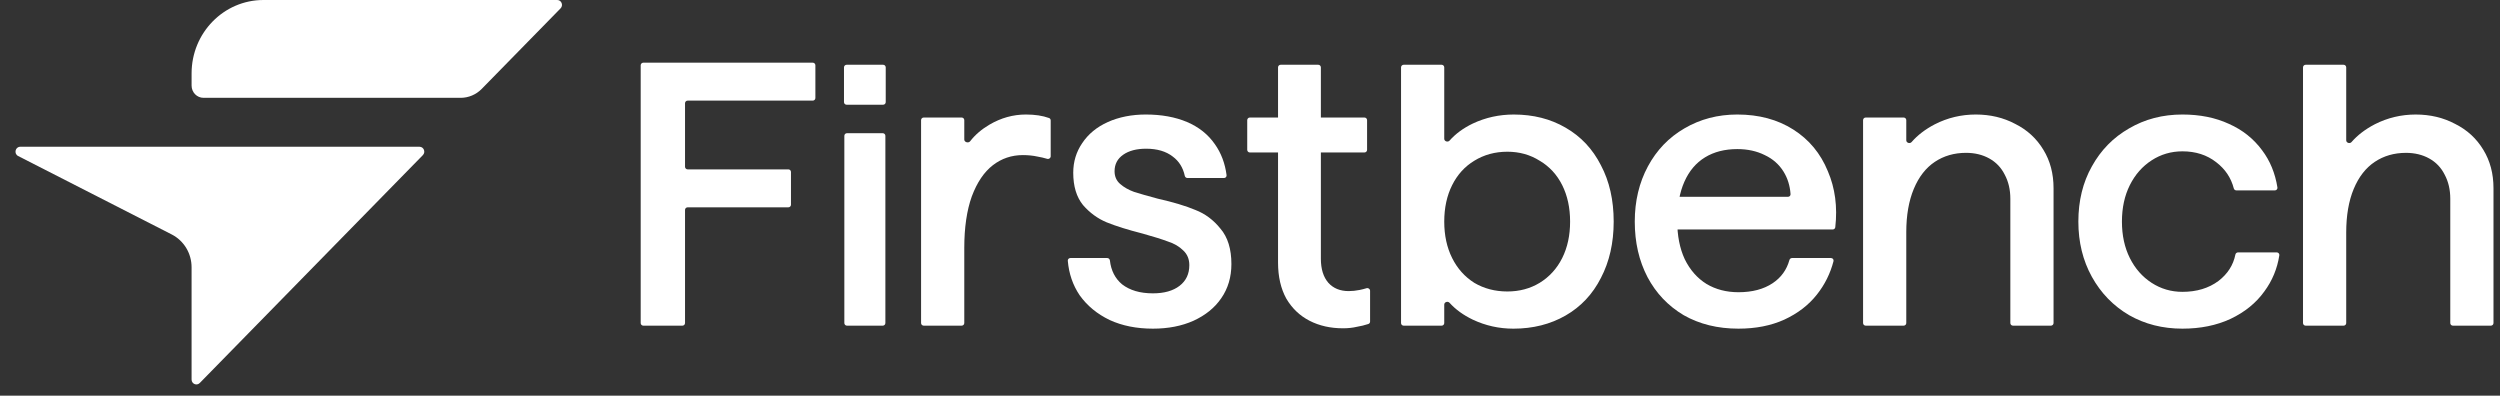 <svg width="278" height="44" viewBox="0 0 278 44" fill="none" xmlns="http://www.w3.org/2000/svg">
<rect x="0" y="0" width="278" height="44" fill="#333333" stroke="none"/>
<path d="M29.294 0H61.961C62.435 0 62.673 0.586 62.337 0.929L53.569 9.884C52.945 10.521 52.099 10.879 51.216 10.879H22.636C21.901 10.879 21.305 10.271 21.305 9.519V8.16C21.305 3.653 24.881 0 29.294 0Z" fill="white"/>
<path d="M22.213 42.589L47.024 17.248C47.36 16.905 47.122 16.319 46.648 16.319H2.256C1.694 16.319 1.515 17.093 2.018 17.35L19.096 26.071C20.449 26.762 21.304 28.175 21.304 29.72V42.205C21.304 42.689 21.877 42.932 22.213 42.589Z" fill="white"/>
<path d="M256.095 7.492C256.095 7.332 256.225 7.202 256.385 7.202H260.609C260.769 7.202 260.899 7.332 260.899 7.492V15.6C260.899 15.889 261.299 16.016 261.488 15.798C262.159 15.028 263.021 14.369 264.074 13.821C265.495 13.097 267.012 12.735 268.628 12.735C270.243 12.735 271.705 13.083 273.014 13.78C274.351 14.448 275.396 15.409 276.148 16.662C276.9 17.888 277.276 19.308 277.276 20.924V35.924C277.276 36.084 277.146 36.214 276.985 36.214H272.761C272.601 36.214 272.471 36.084 272.471 35.924V22.093C272.471 21.091 272.262 20.199 271.845 19.419C271.455 18.64 270.884 18.041 270.132 17.623C269.38 17.205 268.516 16.997 267.542 16.997C266.233 16.997 265.077 17.331 264.074 17.999C263.071 18.668 262.292 19.67 261.735 21.007C261.178 22.344 260.899 23.959 260.899 25.853V35.924C260.899 36.084 260.769 36.214 260.609 36.214H256.385C256.225 36.214 256.095 36.084 256.095 35.924V7.492Z" fill="white"/>
<path d="M242.685 36.547C240.485 36.547 238.508 36.046 236.753 35.043C234.999 34.013 233.62 32.592 232.617 30.782C231.615 28.972 231.113 26.925 231.113 24.641C231.113 22.329 231.615 20.282 232.617 18.5C233.62 16.689 234.999 15.283 236.753 14.28C238.508 13.25 240.485 12.734 242.685 12.734C244.635 12.734 246.362 13.082 247.866 13.779C249.37 14.447 250.595 15.422 251.542 16.703C252.429 17.877 252.998 19.258 253.25 20.847C253.277 21.02 253.142 21.173 252.967 21.173H248.684C248.548 21.173 248.431 21.078 248.396 20.946C248.091 19.768 247.44 18.799 246.445 18.04C245.415 17.232 244.162 16.828 242.685 16.828C241.432 16.828 240.29 17.163 239.26 17.831C238.229 18.5 237.422 19.419 236.837 20.588C236.252 21.758 235.959 23.109 235.959 24.641C235.959 26.173 236.252 27.523 236.837 28.693C237.422 29.863 238.229 30.782 239.26 31.45C240.29 32.119 241.432 32.453 242.685 32.453C244.273 32.453 245.61 32.049 246.696 31.241C247.712 30.46 248.338 29.483 248.574 28.312C248.603 28.171 248.724 28.067 248.867 28.067H253.178C253.352 28.067 253.488 28.219 253.461 28.391C253.232 29.876 252.676 31.216 251.793 32.411C250.874 33.692 249.62 34.709 248.033 35.461C246.473 36.185 244.691 36.547 242.685 36.547Z" fill="white"/>
<path d="M207.174 13.359C207.174 13.198 207.304 13.069 207.464 13.069H211.688C211.848 13.069 211.978 13.198 211.978 13.359V15.599C211.978 15.888 212.378 16.015 212.568 15.798C213.238 15.027 214.1 14.368 215.153 13.821C216.574 13.096 218.092 12.734 219.707 12.734C221.322 12.734 222.784 13.082 224.093 13.779C225.43 14.447 226.475 15.408 227.227 16.661C227.979 17.887 228.355 19.307 228.355 20.923V35.923C228.355 36.083 228.225 36.213 228.065 36.213H223.84C223.68 36.213 223.55 36.083 223.55 35.923V22.092C223.55 21.09 223.341 20.198 222.924 19.419C222.534 18.639 221.963 18.04 221.211 17.622C220.459 17.204 219.595 16.996 218.621 16.996C217.312 16.996 216.156 17.33 215.153 17.998C214.151 18.667 213.371 19.669 212.814 21.006C212.257 22.343 211.978 23.945 211.978 25.811V35.923C211.978 36.083 211.848 36.213 211.688 36.213H207.464C207.304 36.213 207.174 36.083 207.174 35.923V13.359Z" fill="white"/>
<path d="M193.317 36.547C191.005 36.547 188.972 36.046 187.217 35.043C185.49 34.013 184.153 32.606 183.207 30.824C182.26 29.013 181.786 26.952 181.786 24.641C181.786 22.357 182.274 20.31 183.248 18.5C184.223 16.689 185.574 15.283 187.301 14.28C189.055 13.25 191.019 12.734 193.191 12.734C195.586 12.734 197.661 13.291 199.416 14.405C201.171 15.52 202.452 17.065 203.259 19.043C204.065 20.922 204.34 22.997 204.084 25.265C204.068 25.41 203.944 25.518 203.798 25.518H184.792C184.632 25.518 184.502 25.388 184.502 25.228V22.174C184.502 22.013 184.632 21.884 184.792 21.884H198.826C198.989 21.884 199.121 21.749 199.109 21.586C199.043 20.649 198.784 19.816 198.33 19.084C197.828 18.277 197.132 17.664 196.241 17.246C195.35 16.801 194.333 16.578 193.191 16.578C191.799 16.578 190.601 16.884 189.598 17.497C188.596 18.11 187.83 19.015 187.301 20.212C186.772 21.41 186.507 22.858 186.507 24.557C186.507 26.2 186.785 27.621 187.342 28.819C187.927 30.016 188.735 30.935 189.766 31.576C190.796 32.188 191.98 32.495 193.317 32.495C194.848 32.495 196.116 32.161 197.118 31.492C198.058 30.866 198.679 30.007 198.983 28.916C199.019 28.786 199.135 28.693 199.27 28.693H203.608C203.794 28.693 203.932 28.865 203.885 29.045C203.533 30.408 202.92 31.642 202.048 32.745C201.129 33.915 199.917 34.848 198.413 35.544C196.937 36.213 195.238 36.547 193.317 36.547Z" fill="white"/>
<path d="M168.287 36.548C166.7 36.548 165.196 36.214 163.775 35.545C162.721 35.039 161.859 34.414 161.188 33.669C160.996 33.456 160.6 33.585 160.6 33.872V35.924C160.6 36.084 160.47 36.214 160.31 36.214H156.086C155.926 36.214 155.796 36.084 155.796 35.924V7.492C155.796 7.332 155.926 7.202 156.086 7.202H160.31C160.47 7.202 160.6 7.332 160.6 7.492V15.433C160.6 15.722 161.001 15.85 161.192 15.633C161.863 14.874 162.724 14.243 163.775 13.738C165.196 13.069 166.714 12.735 168.329 12.735C170.501 12.735 172.423 13.223 174.094 14.197C175.793 15.172 177.102 16.565 178.021 18.375C178.968 20.158 179.442 22.246 179.442 24.642C179.442 27.009 178.968 29.098 178.021 30.908C177.102 32.718 175.793 34.111 174.094 35.086C172.395 36.061 170.46 36.548 168.287 36.548ZM167.619 32.412C168.956 32.412 170.153 32.092 171.212 31.451C172.298 30.783 173.133 29.864 173.718 28.694C174.303 27.524 174.595 26.173 174.595 24.642C174.595 23.11 174.303 21.759 173.718 20.589C173.133 19.419 172.298 18.514 171.212 17.874C170.153 17.205 168.956 16.871 167.619 16.871C166.254 16.871 165.029 17.205 163.942 17.874C162.884 18.514 162.062 19.419 161.478 20.589C160.893 21.759 160.6 23.11 160.6 24.642C160.6 26.173 160.893 27.524 161.478 28.694C162.062 29.864 162.884 30.783 163.942 31.451C165.029 32.092 166.254 32.412 167.619 32.412Z" fill="white"/>
<path d="M149.345 36.506C147.953 36.506 146.714 36.228 145.627 35.671C144.541 35.114 143.678 34.292 143.037 33.206C142.424 32.092 142.118 30.755 142.118 29.195V7.492C142.118 7.332 142.248 7.202 142.408 7.202H146.591C146.751 7.202 146.881 7.332 146.881 7.492V28.778C146.881 29.919 147.159 30.811 147.716 31.451C148.273 32.064 149.025 32.37 149.972 32.37C150.362 32.37 150.766 32.329 151.184 32.245C151.452 32.191 151.709 32.126 151.954 32.05C152.149 31.989 152.353 32.13 152.353 32.333V35.758C152.353 35.881 152.276 35.991 152.159 36.029C151.747 36.164 151.324 36.267 150.891 36.339C150.418 36.451 149.902 36.506 149.345 36.506ZM138.692 13.36C138.692 13.199 138.822 13.069 138.982 13.069H151.729C151.889 13.069 152.019 13.199 152.019 13.36V16.665C152.019 16.825 151.889 16.955 151.729 16.955H138.983C138.822 16.955 138.692 16.825 138.692 16.665V13.36Z" fill="white"/>
<path d="M128.201 36.547C126.391 36.547 124.789 36.227 123.397 35.586C122.004 34.918 120.89 33.999 120.055 32.829C119.3 31.71 118.862 30.433 118.739 28.998C118.725 28.833 118.858 28.693 119.024 28.693H123.125C123.278 28.693 123.404 28.812 123.421 28.964C123.55 30.087 124.001 30.972 124.775 31.617C125.639 32.286 126.781 32.62 128.201 32.62C129.454 32.62 130.443 32.342 131.167 31.785C131.891 31.228 132.253 30.462 132.253 29.487C132.253 28.819 132.031 28.275 131.585 27.858C131.139 27.412 130.568 27.078 129.872 26.855C129.204 26.604 128.271 26.312 127.073 25.978C125.43 25.56 124.093 25.142 123.063 24.724C122.06 24.307 121.183 23.666 120.431 22.803C119.706 21.911 119.344 20.714 119.344 19.21C119.344 17.984 119.679 16.884 120.347 15.909C121.015 14.907 121.962 14.127 123.188 13.57C124.441 13.013 125.848 12.734 127.407 12.734C129.162 12.734 130.694 13.013 132.003 13.57C133.312 14.127 134.342 14.948 135.094 16.035C135.791 17.015 136.224 18.163 136.395 19.477C136.417 19.647 136.283 19.795 136.112 19.795H132.041C131.898 19.795 131.778 19.691 131.748 19.552C131.551 18.639 131.107 17.926 130.415 17.413C129.663 16.828 128.675 16.536 127.449 16.536C126.391 16.536 125.541 16.759 124.901 17.204C124.26 17.65 123.94 18.263 123.94 19.043C123.94 19.628 124.149 20.101 124.567 20.463C124.984 20.825 125.5 21.118 126.112 21.34C126.725 21.535 127.602 21.786 128.744 22.092C130.471 22.482 131.864 22.9 132.922 23.346C134.008 23.764 134.941 24.46 135.721 25.434C136.529 26.381 136.932 27.691 136.932 29.362C136.932 30.81 136.556 32.077 135.804 33.163C135.08 34.222 134.05 35.057 132.713 35.67C131.404 36.255 129.9 36.547 128.201 36.547Z" fill="white"/>
<path d="M102.424 13.359C102.424 13.198 102.554 13.069 102.714 13.069H106.938C107.098 13.069 107.228 13.198 107.228 13.359V15.516C107.228 15.822 107.694 15.948 107.881 15.706C108.432 14.993 109.148 14.379 110.027 13.862C111.308 13.11 112.659 12.734 114.08 12.734C115.08 12.734 115.938 12.864 116.655 13.124C116.766 13.164 116.837 13.271 116.837 13.389V17.379C116.837 17.579 116.639 17.72 116.447 17.662C116.097 17.557 115.739 17.474 115.375 17.413C114.873 17.302 114.33 17.246 113.745 17.246C112.492 17.246 111.378 17.622 110.403 18.374C109.428 19.126 108.649 20.282 108.064 21.842C107.507 23.401 107.228 25.309 107.228 27.565V35.923C107.228 36.083 107.098 36.213 106.938 36.213H102.714C102.554 36.213 102.424 36.083 102.424 35.923V13.359Z" fill="white"/>
<path d="M93.891 15.102C93.891 14.942 94.021 14.812 94.181 14.812H98.164C98.324 14.812 98.454 14.942 98.454 15.102V35.924C98.454 36.084 98.324 36.214 98.164 36.214H94.181C94.021 36.214 93.891 36.084 93.891 35.924V15.102ZM93.852 7.492C93.852 7.332 93.981 7.202 94.142 7.202H98.203C98.364 7.202 98.493 7.332 98.493 7.492V11.355C98.493 11.515 98.364 11.645 98.203 11.645H94.142C93.981 11.645 93.852 11.515 93.852 11.355V7.492Z" fill="white"/>
<path d="M71.245 7.26C71.245 7.1 71.375 6.97 71.535 6.97H90.381C90.541 6.97 90.671 7.1 90.671 7.26V10.899C90.671 11.059 90.541 11.189 90.381 11.189H76.465C76.305 11.189 76.175 11.319 76.175 11.479V18.544C76.175 18.704 76.305 18.834 76.465 18.834H87.666C87.826 18.834 87.956 18.964 87.956 19.125V22.764C87.956 22.924 87.826 23.054 87.666 23.054H76.465C76.305 23.054 76.175 23.184 76.175 23.344V35.923C76.175 36.084 76.045 36.214 75.885 36.214H71.535C71.375 36.214 71.245 36.084 71.245 35.923V7.26Z" fill="white"/>
</svg>
